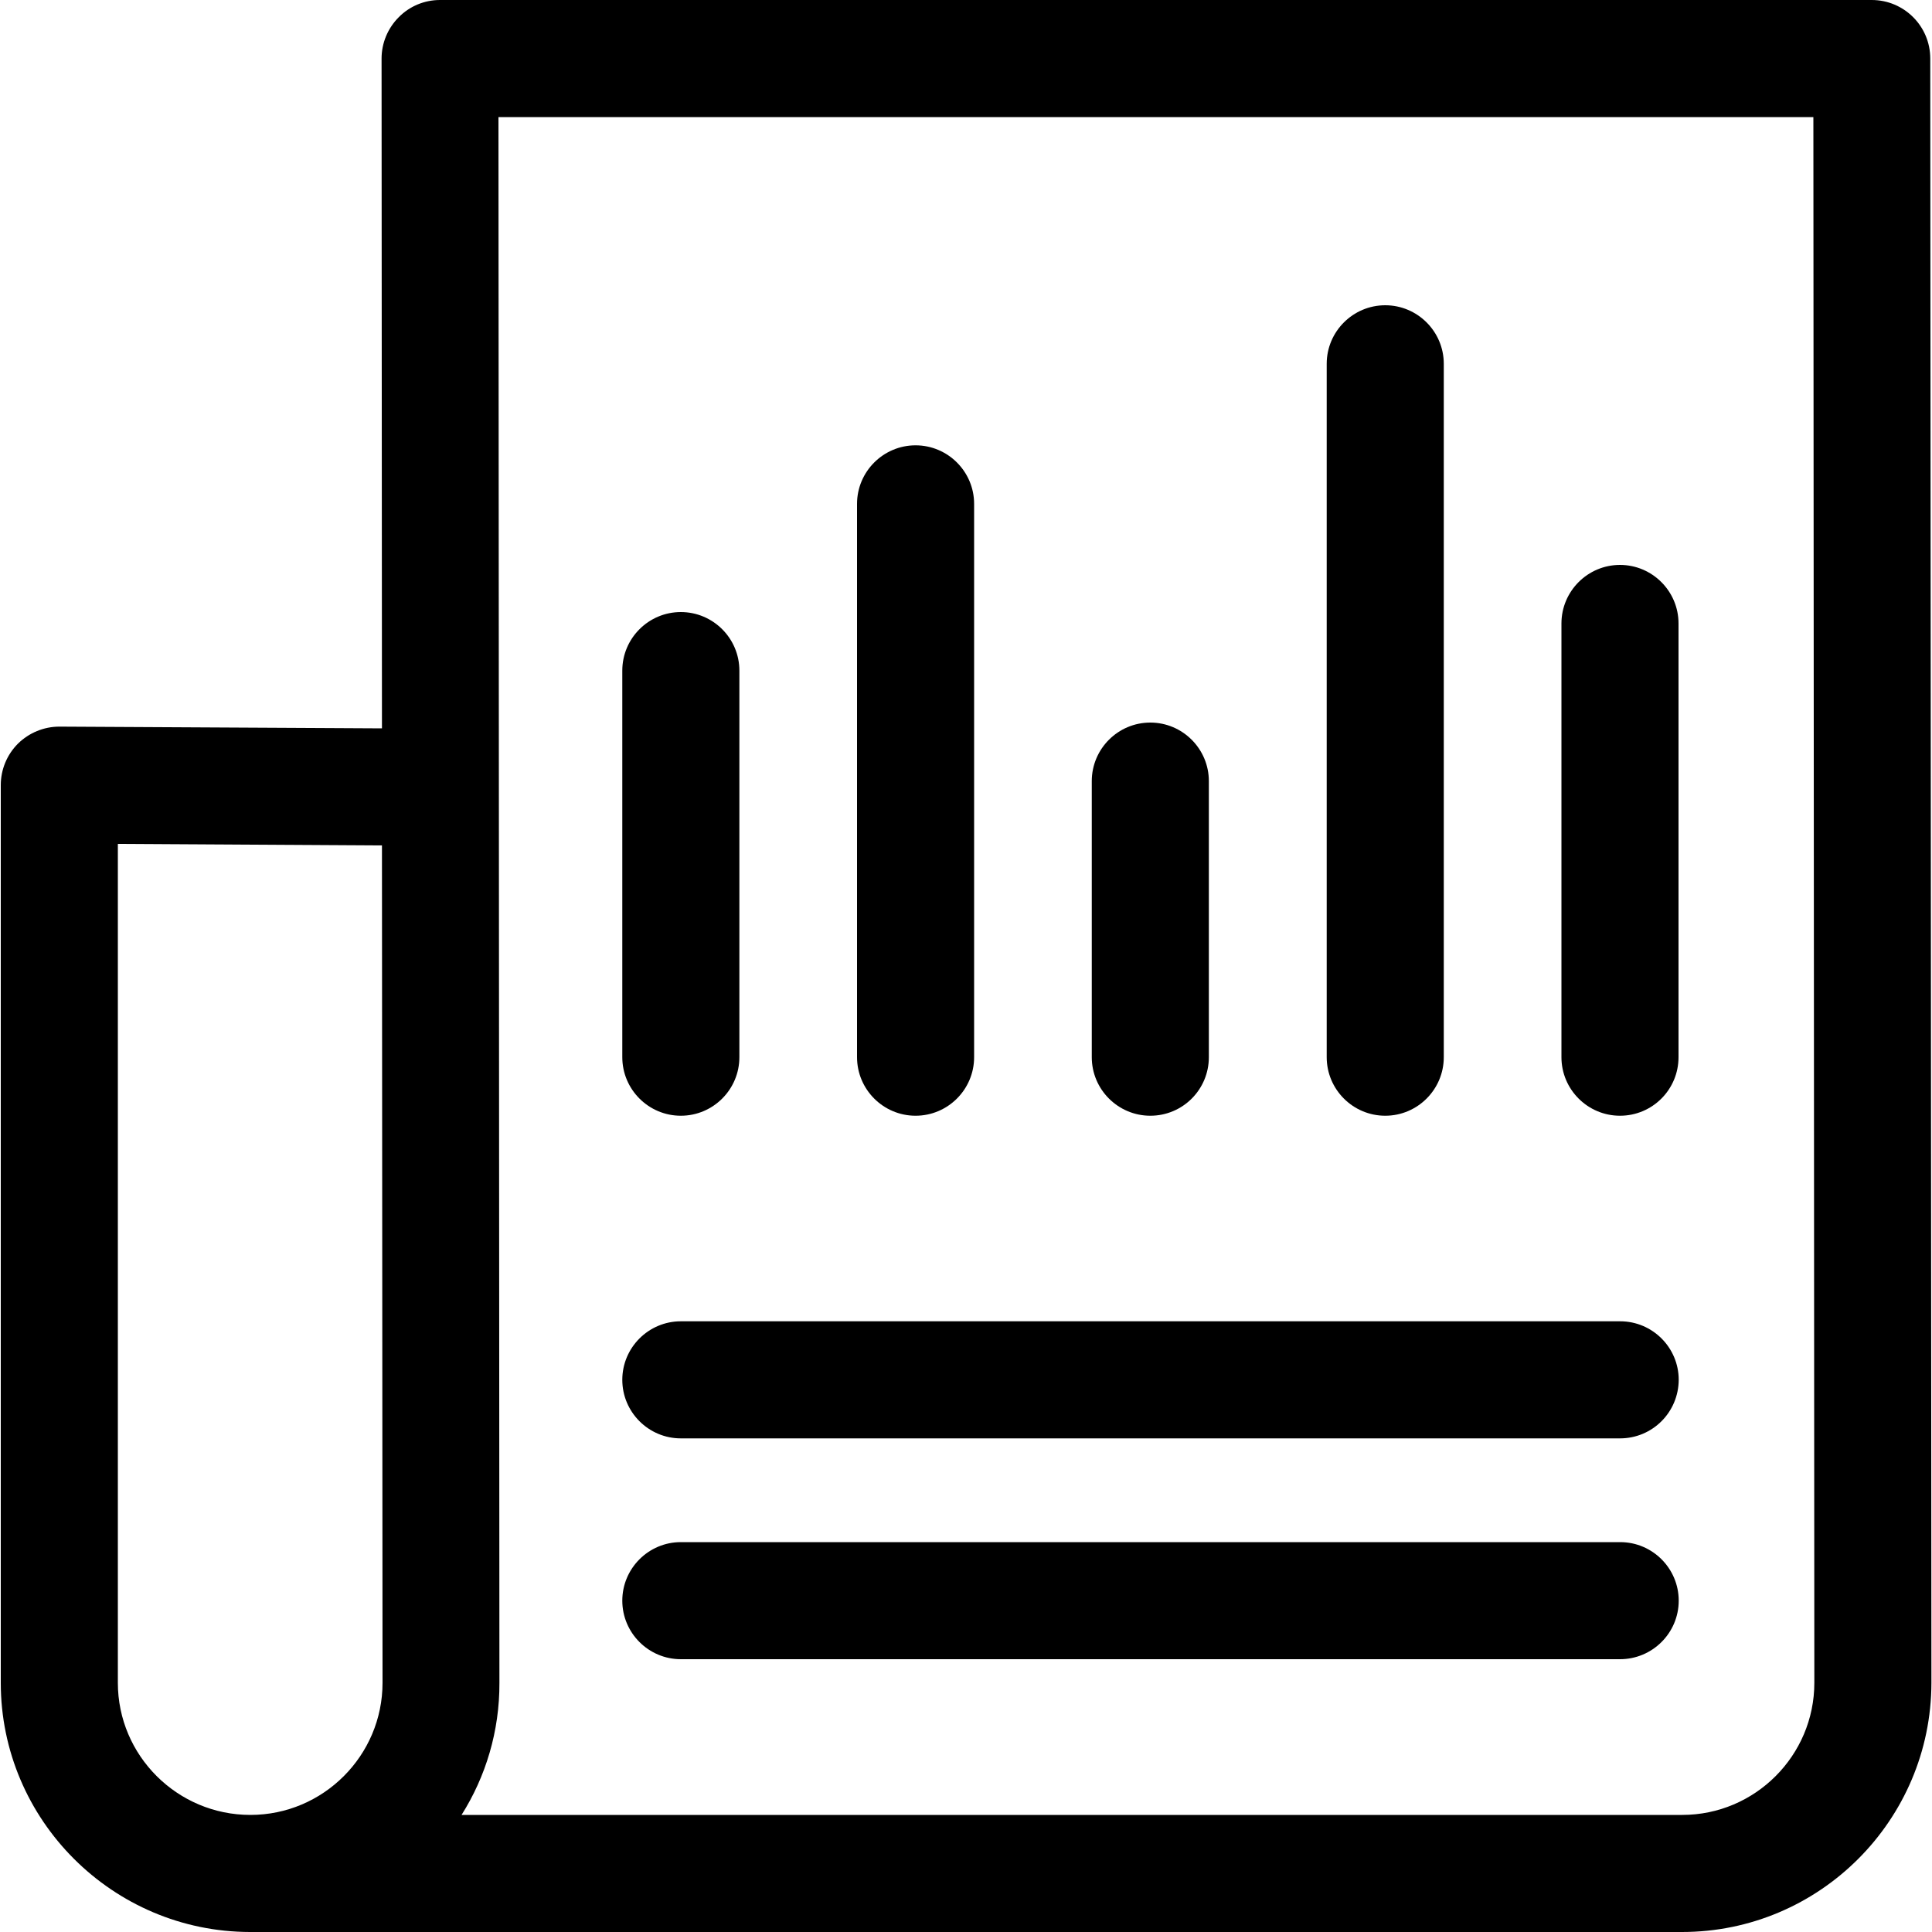 <svg xmlns="http://www.w3.org/2000/svg" viewBox="0 0 1000 1000"><path d="M870.6 1000H129.5h-.1c-71.1-.1-129-58-129-129V406.4c0-8.1 3.2-15.8 8.9-21.5 5.7-5.6 13.4-8.8 21.4-8.8h.2l166.8.9-.2-346.7c0-8 3.2-15.7 8.9-21.4C212 3.2 219.7 0 227.7 0h741.1c16.7 0 30.3 13.5 30.3 30.3l.6 840.7c-.1 71.1-57.9 129-129.1 129zm-631.7-60.6h631.8c37.7 0 68.4-30.7 68.4-68.4l-.5-810.4H258l.5 810.4c.1 25.1-7.1 48.6-19.6 68.4zM61 436.8V871c0 37.7 30.8 68.4 68.6 68.4 37.7 0 68.4-30.7 68.4-68.4l-.3-433.4-136.7-.8z"/><path d="M352.4 577.5c-16.7 0-30.3-13.6-30.3-30.3V347.1c0-16.7 13.6-30.3 30.3-30.3 16.7 0 30.3 13.6 30.3 30.3v200.1c0 16.7-13.6 30.3-30.3 30.3zM473.9 577.5c-16.7 0-30.3-13.6-30.3-30.3V260.8c0-16.7 13.6-30.3 30.3-30.3s30.3 13.6 30.3 30.3v286.4c0 16.7-13.6 30.3-30.3 30.3zM595.4 577.5c-16.7 0-30.3-13.6-30.3-30.3V404.3c0-16.7 13.6-30.3 30.3-30.3 16.7 0 30.3 13.6 30.3 30.3v142.9c0 16.7-13.5 30.3-30.3 30.3zM838.5 577.5c-16.7 0-30.3-13.6-30.3-30.3V322.7c0-16.7 13.6-30.3 30.3-30.3 16.7 0 30.3 13.6 30.3 30.3v224.5c0 16.7-13.5 30.3-30.3 30.3zM717 577.5c-16.7 0-30.3-13.6-30.3-30.3V188.3c0-16.7 13.6-30.3 30.3-30.3 16.7 0 30.3 13.6 30.3 30.3v358.9c0 16.7-13.6 30.3-30.3 30.3zM838.5 744.5H352.4c-16.7 0-30.3-13.6-30.3-30.3 0-16.7 13.6-30.3 30.3-30.3h486.2c16.7 0 30.3 13.6 30.3 30.3-.1 16.8-13.6 30.3-30.4 30.3zM838.5 858.8H352.4c-16.7 0-30.3-13.6-30.3-30.3s13.6-30.3 30.3-30.3h486.2c16.7 0 30.3 13.6 30.3 30.3s-13.6 30.3-30.4 30.3z"/></svg>